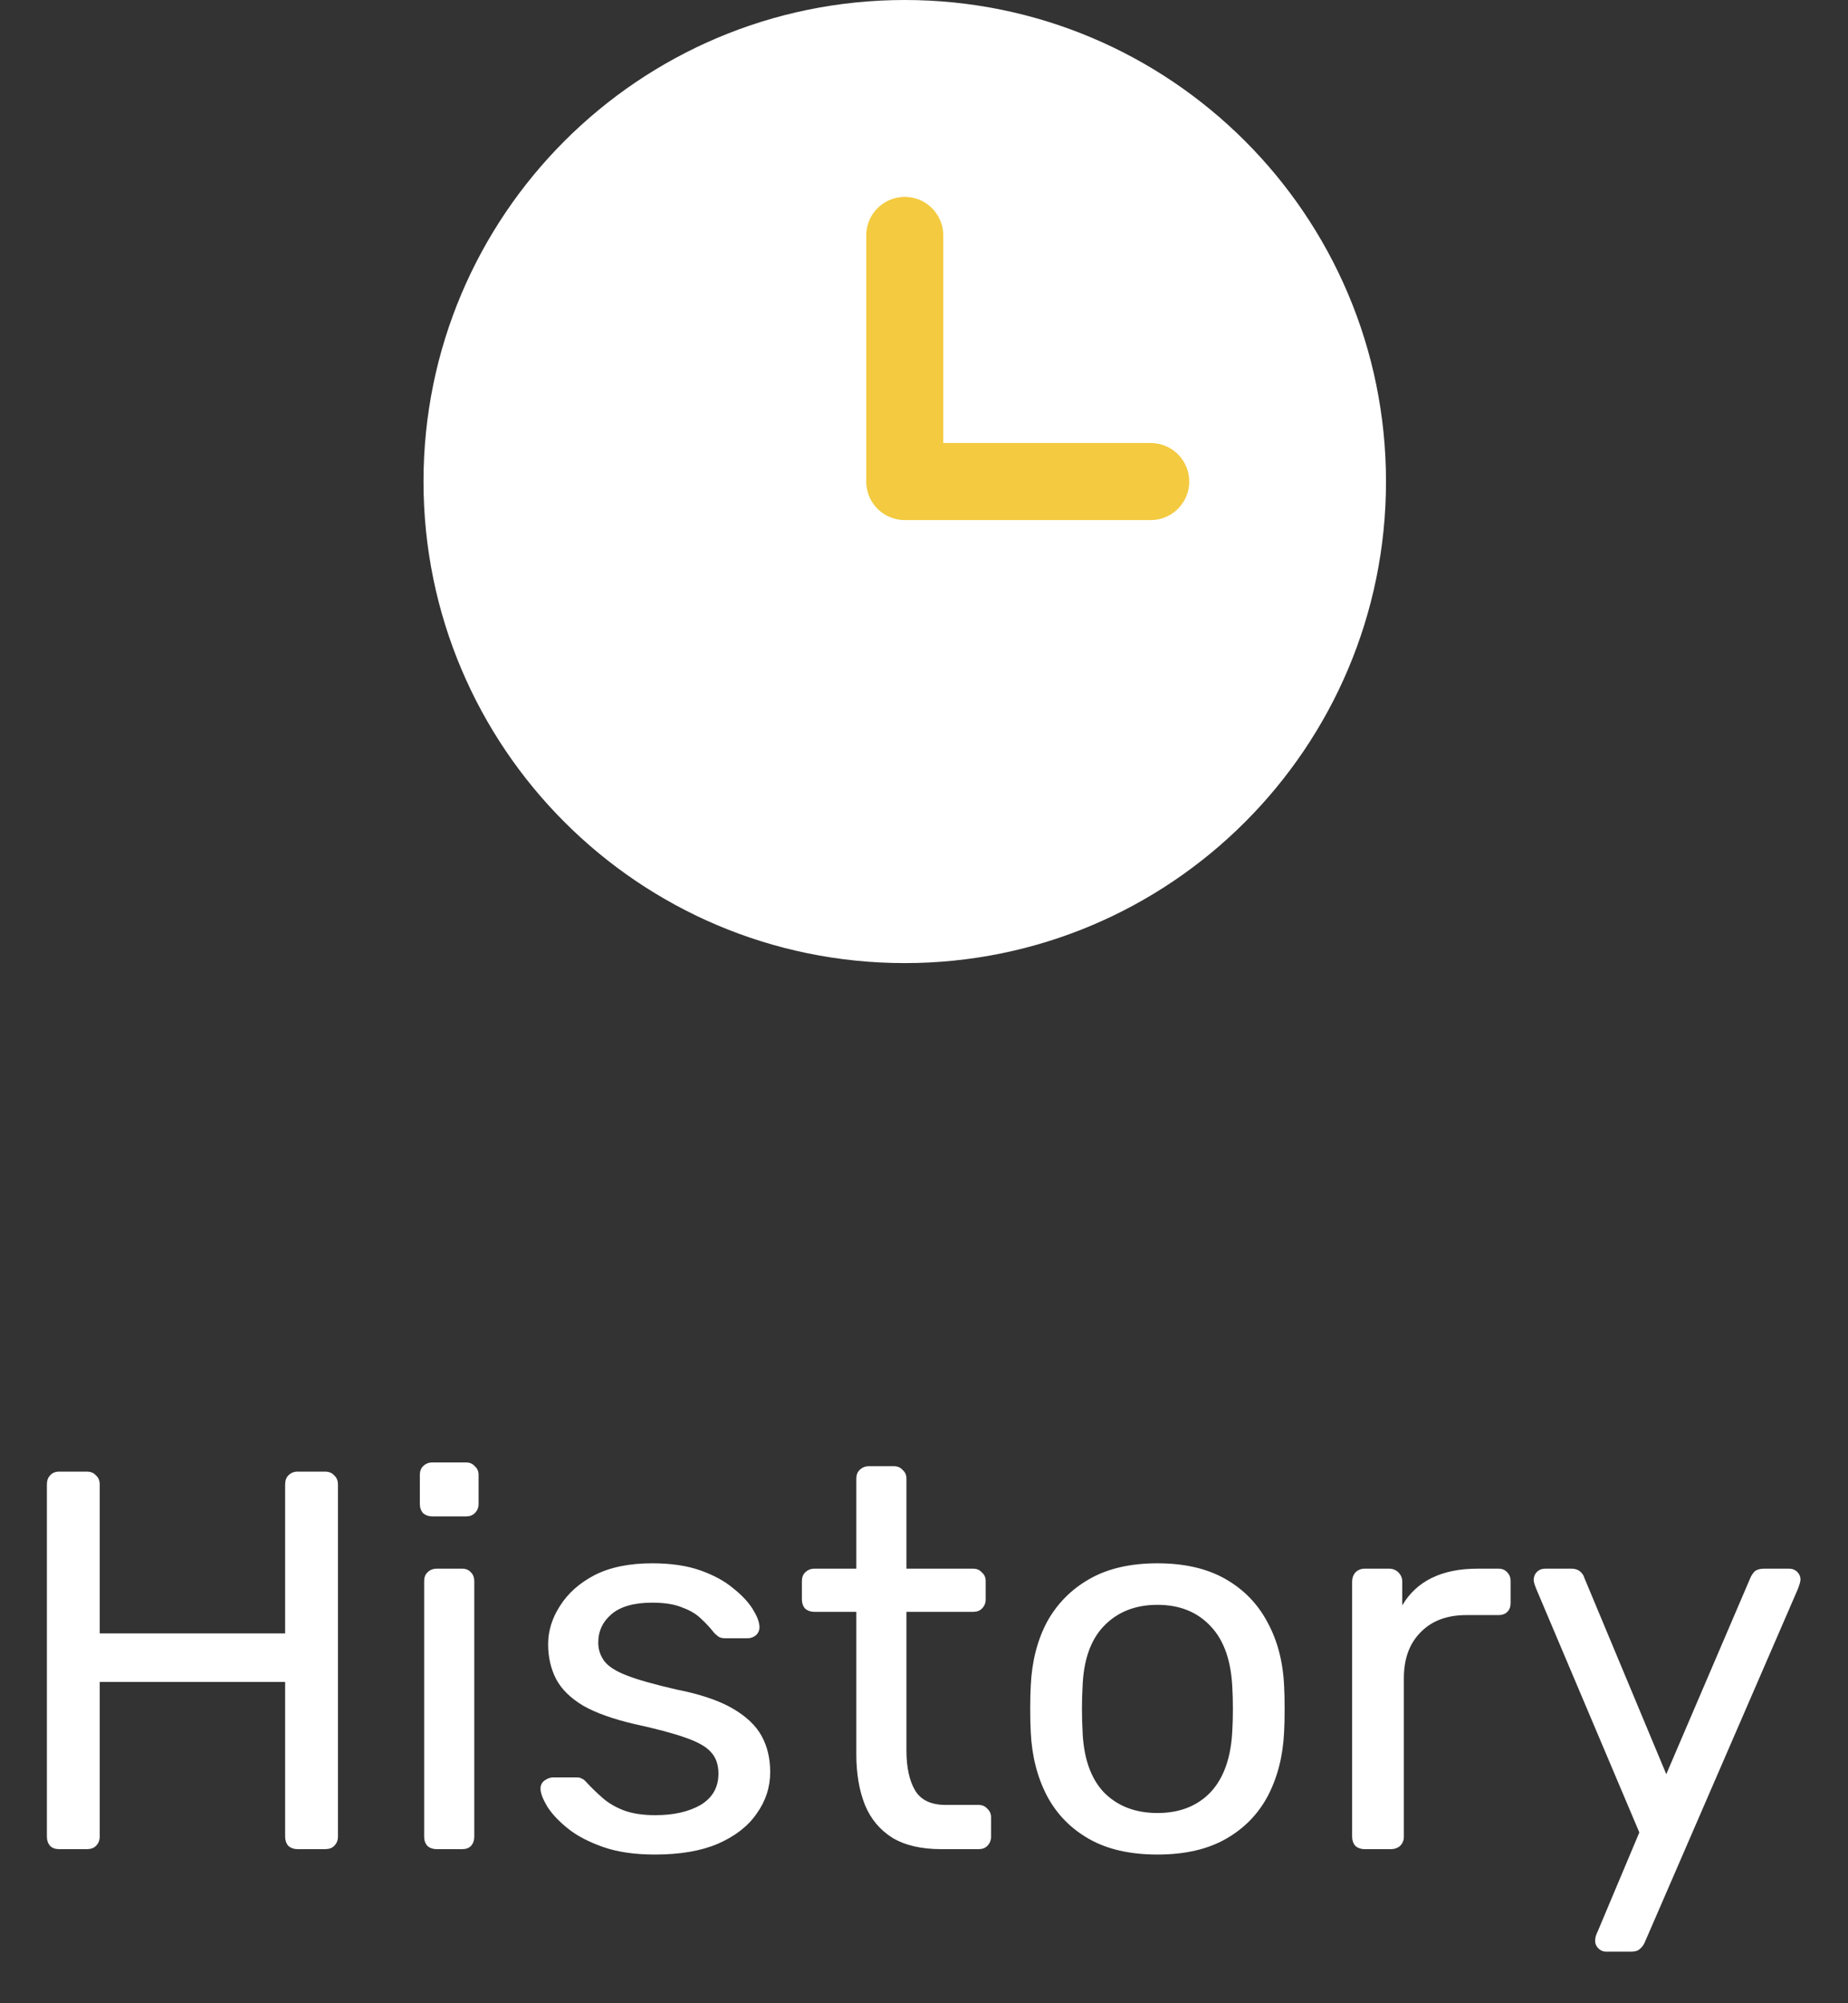 <svg width="48" height="52" viewBox="0 0 48 52" fill="none" xmlns="http://www.w3.org/2000/svg">
<rect x="0" y="0" width="48" height="52" fill="#333333" stroke="none"/>
<path d="M23.5 24C29.851 24 35 18.851 35 12.5C35 6.149 29.851 1 23.5 1C17.149 1 12 6.149 12 12.5C12 18.851 17.149 24 23.5 24Z" fill="white" stroke="white" stroke-width="2" stroke-miterlimit="10" stroke-linecap="round" stroke-linejoin="round"/>
<path d="M23.5 6.111V12.5H29.889" stroke="#F3CA40" stroke-width="2" stroke-linecap="round" stroke-linejoin="round"/>
<path d="M1.54 48C1.437 48 1.358 47.972 1.302 47.916C1.246 47.851 1.218 47.771 1.218 47.678V38.536C1.218 38.433 1.246 38.354 1.302 38.298C1.358 38.233 1.437 38.2 1.54 38.2H2.254C2.357 38.2 2.436 38.233 2.492 38.298C2.557 38.354 2.59 38.433 2.59 38.536V42.4H7.406V38.536C7.406 38.433 7.434 38.354 7.49 38.298C7.555 38.233 7.635 38.2 7.728 38.2H8.442C8.545 38.2 8.624 38.233 8.68 38.298C8.745 38.354 8.778 38.433 8.778 38.536V47.678C8.778 47.771 8.745 47.851 8.68 47.916C8.624 47.972 8.545 48 8.442 48H7.728C7.635 48 7.555 47.972 7.49 47.916C7.434 47.851 7.406 47.771 7.406 47.678V43.66H2.59V47.678C2.59 47.771 2.557 47.851 2.492 47.916C2.436 47.972 2.357 48 2.254 48H1.54ZM11.338 48C11.245 48 11.166 47.972 11.101 47.916C11.044 47.851 11.017 47.771 11.017 47.678V41.042C11.017 40.949 11.044 40.874 11.101 40.818C11.166 40.753 11.245 40.72 11.338 40.72H12.011C12.104 40.72 12.178 40.753 12.235 40.818C12.29 40.874 12.319 40.949 12.319 41.042V47.678C12.319 47.771 12.29 47.851 12.235 47.916C12.178 47.972 12.104 48 12.011 48H11.338ZM11.226 39.362C11.133 39.362 11.054 39.334 10.989 39.278C10.932 39.213 10.905 39.133 10.905 39.04V38.284C10.905 38.191 10.932 38.116 10.989 38.06C11.054 37.995 11.133 37.962 11.226 37.962H12.108C12.202 37.962 12.277 37.995 12.332 38.06C12.398 38.116 12.431 38.191 12.431 38.284V39.04C12.431 39.133 12.398 39.213 12.332 39.278C12.277 39.334 12.202 39.362 12.108 39.362H11.226ZM17.009 48.14C16.486 48.14 16.038 48.075 15.665 47.944C15.292 47.813 14.989 47.655 14.755 47.468C14.522 47.281 14.345 47.095 14.223 46.908C14.111 46.721 14.05 46.572 14.041 46.46C14.032 46.357 14.065 46.278 14.139 46.222C14.214 46.166 14.289 46.138 14.363 46.138H14.979C15.035 46.138 15.077 46.147 15.105 46.166C15.143 46.175 15.189 46.213 15.245 46.278C15.367 46.409 15.502 46.539 15.651 46.67C15.8 46.801 15.982 46.908 16.197 46.992C16.421 47.076 16.697 47.118 17.023 47.118C17.499 47.118 17.891 47.029 18.199 46.852C18.507 46.665 18.661 46.395 18.661 46.04C18.661 45.807 18.596 45.62 18.465 45.48C18.344 45.34 18.12 45.214 17.793 45.102C17.476 44.99 17.037 44.873 16.477 44.752C15.917 44.621 15.474 44.463 15.147 44.276C14.82 44.08 14.587 43.851 14.447 43.59C14.307 43.319 14.237 43.016 14.237 42.68C14.237 42.335 14.34 42.003 14.545 41.686C14.751 41.359 15.049 41.093 15.441 40.888C15.842 40.683 16.342 40.58 16.939 40.58C17.424 40.58 17.84 40.641 18.185 40.762C18.53 40.883 18.815 41.037 19.039 41.224C19.263 41.401 19.431 41.579 19.543 41.756C19.655 41.933 19.716 42.083 19.725 42.204C19.735 42.297 19.706 42.377 19.641 42.442C19.576 42.498 19.501 42.526 19.417 42.526H18.829C18.764 42.526 18.708 42.512 18.661 42.484C18.624 42.456 18.587 42.423 18.549 42.386C18.456 42.265 18.344 42.143 18.213 42.022C18.092 41.901 17.928 41.803 17.723 41.728C17.527 41.644 17.266 41.602 16.939 41.602C16.473 41.602 16.122 41.7 15.889 41.896C15.656 42.092 15.539 42.339 15.539 42.638C15.539 42.815 15.591 42.974 15.693 43.114C15.796 43.254 15.992 43.38 16.281 43.492C16.57 43.604 17 43.725 17.569 43.856C18.185 43.977 18.671 44.141 19.025 44.346C19.38 44.551 19.632 44.789 19.781 45.06C19.93 45.331 20.005 45.643 20.005 45.998C20.005 46.39 19.889 46.749 19.655 47.076C19.431 47.403 19.095 47.664 18.647 47.86C18.209 48.047 17.663 48.14 17.009 48.14ZM24.454 48C23.931 48 23.507 47.902 23.18 47.706C22.854 47.501 22.616 47.216 22.466 46.852C22.317 46.479 22.242 46.04 22.242 45.536V41.84H21.15C21.057 41.84 20.977 41.812 20.912 41.756C20.856 41.691 20.828 41.611 20.828 41.518V41.042C20.828 40.949 20.856 40.874 20.912 40.818C20.977 40.753 21.057 40.72 21.15 40.72H22.242V38.382C22.242 38.289 22.27 38.214 22.326 38.158C22.392 38.093 22.471 38.06 22.564 38.06H23.222C23.316 38.06 23.39 38.093 23.446 38.158C23.512 38.214 23.544 38.289 23.544 38.382V40.72H25.28C25.373 40.72 25.448 40.753 25.504 40.818C25.57 40.874 25.602 40.949 25.602 41.042V41.518C25.602 41.611 25.57 41.691 25.504 41.756C25.448 41.812 25.373 41.84 25.28 41.84H23.544V45.438C23.544 45.877 23.619 46.222 23.768 46.474C23.918 46.726 24.183 46.852 24.566 46.852H25.42C25.514 46.852 25.588 46.885 25.644 46.95C25.709 47.006 25.742 47.081 25.742 47.174V47.678C25.742 47.771 25.709 47.851 25.644 47.916C25.588 47.972 25.514 48 25.42 48H24.454ZM30.063 48.14C29.354 48.14 28.761 48.005 28.285 47.734C27.809 47.463 27.445 47.09 27.193 46.614C26.941 46.129 26.801 45.578 26.773 44.962C26.764 44.803 26.759 44.603 26.759 44.36C26.759 44.108 26.764 43.907 26.773 43.758C26.801 43.133 26.941 42.582 27.193 42.106C27.454 41.63 27.823 41.257 28.299 40.986C28.775 40.715 29.363 40.58 30.063 40.58C30.763 40.58 31.351 40.715 31.827 40.986C32.303 41.257 32.667 41.63 32.919 42.106C33.18 42.582 33.325 43.133 33.353 43.758C33.362 43.907 33.367 44.108 33.367 44.36C33.367 44.603 33.362 44.803 33.353 44.962C33.325 45.578 33.185 46.129 32.933 46.614C32.681 47.09 32.317 47.463 31.841 47.734C31.365 48.005 30.772 48.14 30.063 48.14ZM30.063 47.062C30.642 47.062 31.104 46.88 31.449 46.516C31.794 46.143 31.981 45.601 32.009 44.892C32.018 44.752 32.023 44.575 32.023 44.36C32.023 44.145 32.018 43.968 32.009 43.828C31.981 43.119 31.794 42.582 31.449 42.218C31.104 41.845 30.642 41.658 30.063 41.658C29.484 41.658 29.018 41.845 28.663 42.218C28.318 42.582 28.136 43.119 28.117 43.828C28.108 43.968 28.103 44.145 28.103 44.36C28.103 44.575 28.108 44.752 28.117 44.892C28.136 45.601 28.318 46.143 28.663 46.516C29.018 46.88 29.484 47.062 30.063 47.062ZM35.442 48C35.349 48 35.269 47.972 35.204 47.916C35.148 47.851 35.12 47.771 35.12 47.678V41.056C35.12 40.963 35.148 40.883 35.204 40.818C35.269 40.753 35.349 40.72 35.442 40.72H36.086C36.179 40.72 36.259 40.753 36.324 40.818C36.389 40.883 36.422 40.963 36.422 41.056V41.672C36.609 41.355 36.865 41.117 37.192 40.958C37.519 40.799 37.911 40.72 38.368 40.72H38.928C39.021 40.72 39.096 40.753 39.152 40.818C39.208 40.874 39.236 40.949 39.236 41.042V41.616C39.236 41.709 39.208 41.784 39.152 41.84C39.096 41.896 39.021 41.924 38.928 41.924H38.088C37.584 41.924 37.187 42.073 36.898 42.372C36.609 42.661 36.464 43.058 36.464 43.562V47.678C36.464 47.771 36.431 47.851 36.366 47.916C36.301 47.972 36.221 48 36.128 48H35.442ZM41.712 50.66C41.638 50.66 41.572 50.632 41.516 50.576C41.46 50.52 41.432 50.455 41.432 50.38C41.432 50.343 41.437 50.305 41.446 50.268C41.456 50.231 41.474 50.184 41.502 50.128L42.58 47.566L39.906 41.252C39.86 41.14 39.836 41.061 39.836 41.014C39.836 40.93 39.864 40.86 39.92 40.804C39.976 40.748 40.046 40.72 40.13 40.72H40.816C40.91 40.72 40.984 40.743 41.04 40.79C41.096 40.837 41.134 40.893 41.152 40.958L43.28 46.054L45.464 40.958C45.492 40.893 45.53 40.837 45.576 40.79C45.632 40.743 45.712 40.72 45.814 40.72H46.472C46.556 40.72 46.626 40.748 46.682 40.804C46.738 40.86 46.766 40.925 46.766 41C46.766 41.047 46.743 41.131 46.696 41.252L42.72 50.422C42.692 50.487 42.65 50.543 42.594 50.59C42.548 50.637 42.473 50.66 42.37 50.66H41.712Z" fill="white"/>
</svg>
